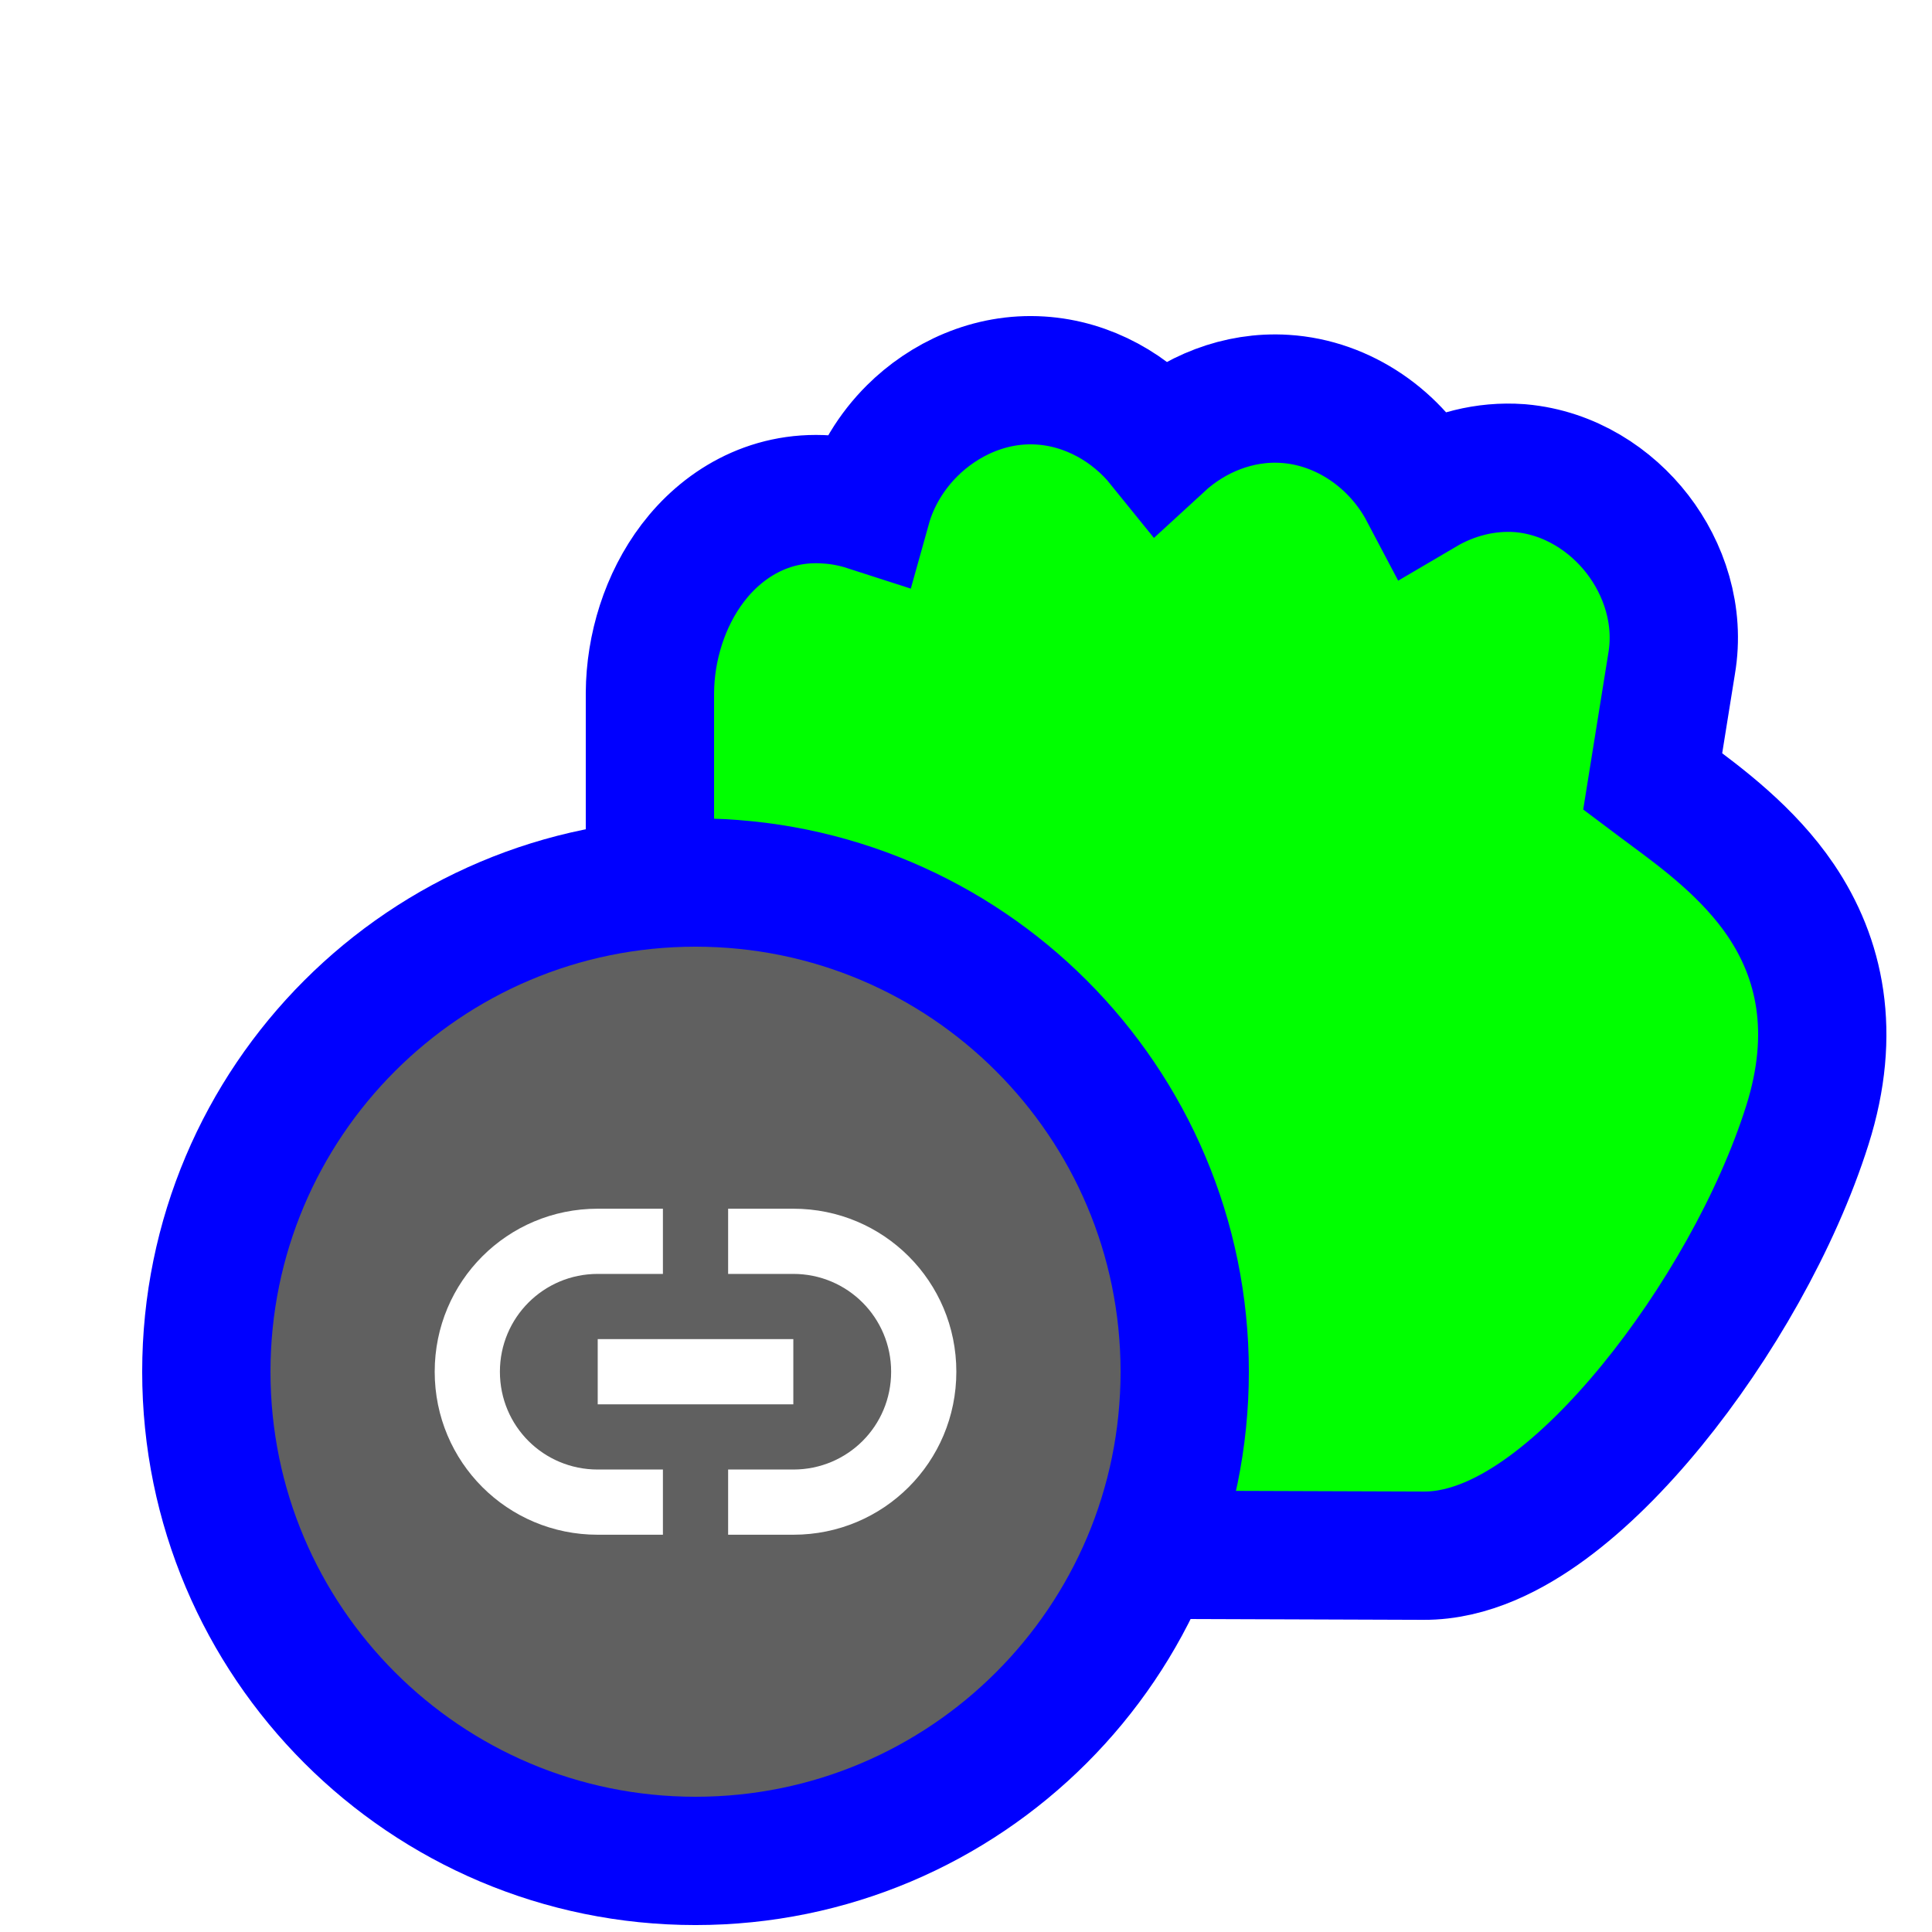 <svg width="256" height="256" viewBox="0 0 256 256" fill="none" xmlns="http://www.w3.org/2000/svg">
<g clip-path="url(#clip0_3626_48)">
<path d="M153.821 58.885C158.202 54.856 164.097 52.469 170.219 52.852C178.102 53.333 185.059 58.317 188.633 65.098C192.423 62.867 196.842 61.703 201.345 62.03L201.417 62.035L201.488 62.041C208.007 62.624 213.467 66.238 216.982 70.795C220.485 75.336 222.596 81.515 221.496 87.953L218.99 103.546L219.97 104.281C220.371 104.582 220.8 104.899 221.251 105.233C225.487 108.368 231.687 112.958 235.962 119.277C241.17 126.975 243.367 136.798 239.489 149.075C235.445 161.875 227.544 175.615 218.894 186.198C214.554 191.508 209.813 196.286 205.002 199.81C200.417 203.168 194.709 206.169 188.636 206.137C188.629 206.137 188.622 206.137 188.614 206.137L107.155 205.851L101.697 205.832L99.444 200.861C84.84 168.647 85.471 141.187 85.961 119.851C86.032 116.791 86.099 113.857 86.118 111.054V91.861V91.834L86.118 91.807C86.156 85.795 88.075 79.505 91.796 74.609C95.612 69.589 101.746 65.631 109.57 66.182C111.388 66.292 113.169 66.637 114.876 67.188C115.976 63.243 118.167 59.764 120.86 57.083C125.036 52.926 131.117 49.992 137.854 50.421C144.172 50.814 149.945 54.084 153.821 58.885Z" fill="#00FF00" stroke="#0000FF" stroke-width="17"/>
<g filter="url(#filter0_d_3626_48)">
<path d="M92.16 241.46C56.361 241.46 27.34 212.439 27.34 176.64C27.34 140.841 56.361 111.82 92.16 111.82C127.959 111.82 156.98 140.841 156.98 176.64C156.98 212.439 127.959 241.46 92.16 241.46Z" fill="#606060" stroke="#0000FF" stroke-width="17"/>
<path d="M105.12 155.04C117.087 155.04 126.72 164.674 126.72 176.64C126.72 188.606 117.087 198.24 105.12 198.24H96.48V189.6H105.12C112.291 189.6 118.08 183.854 118.08 176.64C118.08 169.469 112.291 163.68 105.12 163.68H96.48V155.04H105.12ZM87.84 155.04V163.68H79.2C72.029 163.68 66.24 169.469 66.24 176.64C66.24 183.854 72.029 189.6 79.2 189.6H87.84V198.24H79.2C67.234 198.24 57.6 188.606 57.6 176.64C57.6 164.674 67.234 155.04 79.2 155.04H87.84ZM105.12 172.32V180.96H79.2V172.32H105.12Z" fill="white"/>
</g>
</g>
<defs>
<filter id="filter0_d_3626_48" x="13.72" y="103.32" width="156.88" height="156.88" filterUnits="userSpaceOnUse" color-interpolation-filters="sRGB">
<feFlood flood-opacity="0" result="BackgroundImageFix"/>
<feColorMatrix in="SourceAlpha" type="matrix" values="0 0 0 0 0 0 0 0 0 0 0 0 0 0 0 0 0 0 127 0" result="hardAlpha"/>
<feOffset dy="5.12"/>
<feGaussianBlur stdDeviation="2.56"/>
<feColorMatrix type="matrix" values="0 0 0 0 0 0 0 0 0 0 0 0 0 0 0 0 0 0 0.5 0"/>
<feBlend mode="normal" in2="BackgroundImageFix" result="effect1_dropShadow_3626_48"/>
<feBlend mode="normal" in="SourceGraphic" in2="effect1_dropShadow_3626_48" result="shape"/>
</filter>
<clipPath id="clip0_3626_48">
<rect width="256" height="256" fill="white"/>
</clipPath>
</defs>
</svg>
